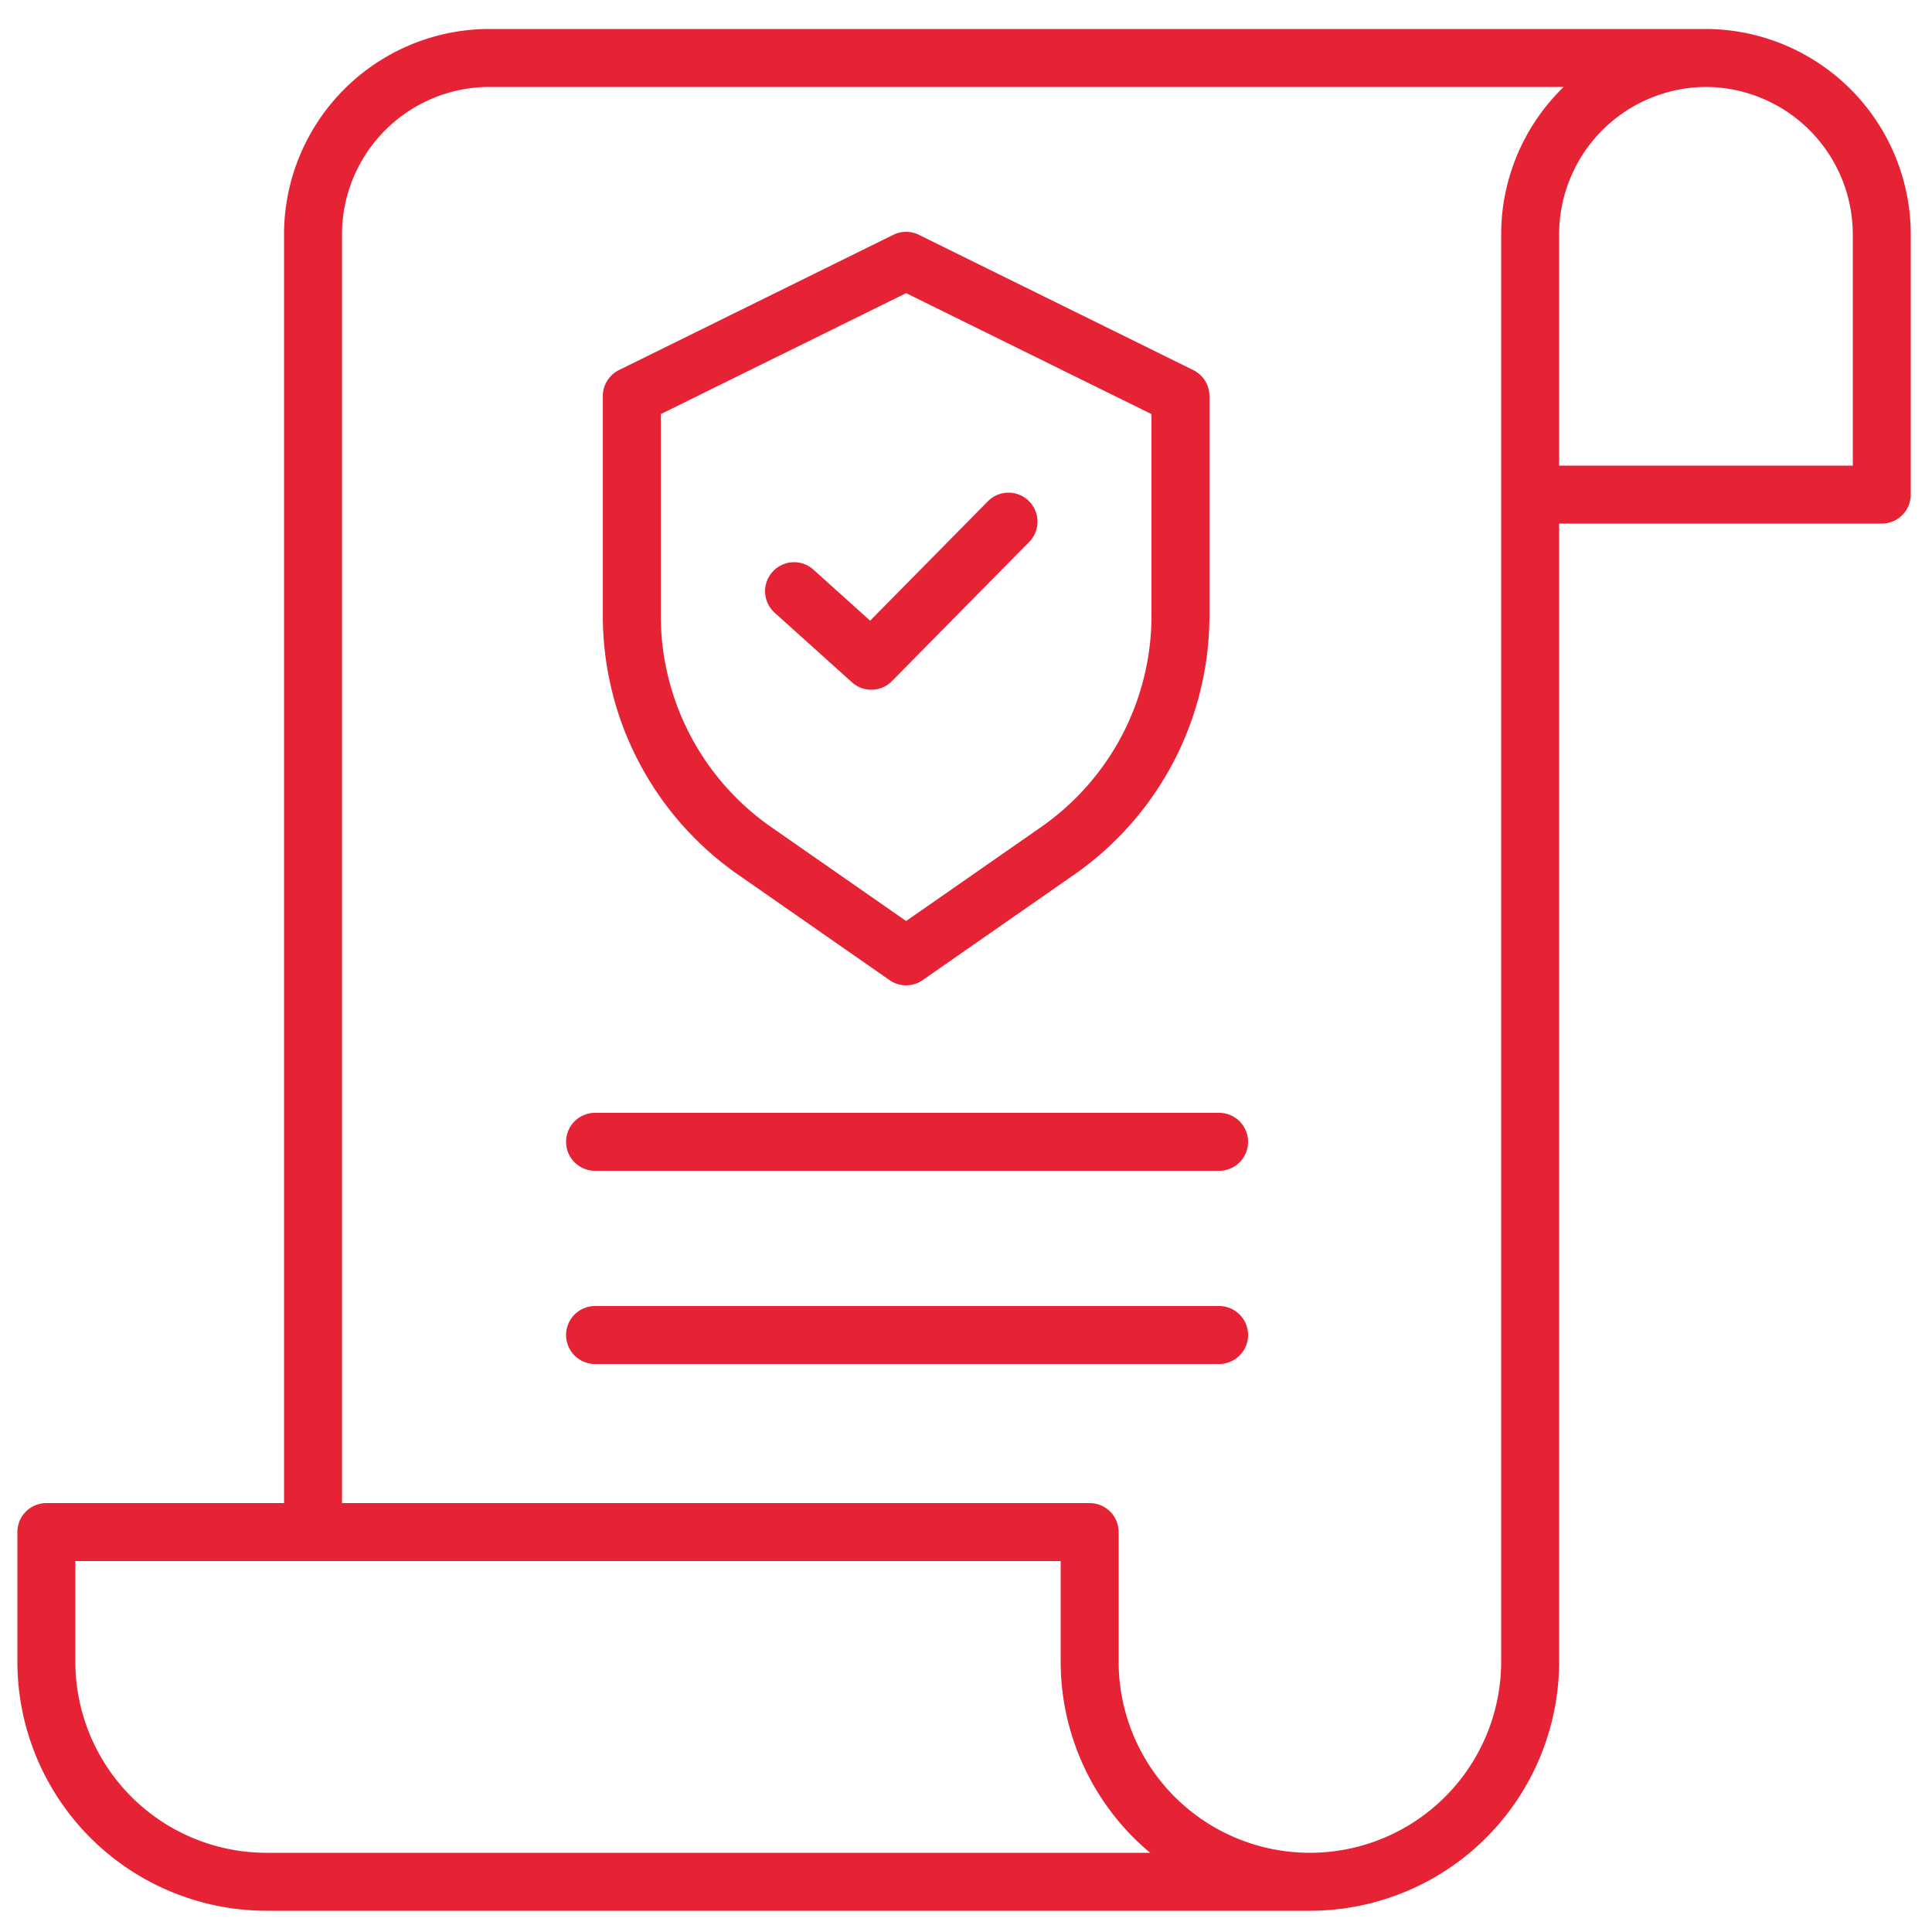 <svg xmlns="http://www.w3.org/2000/svg" width="50" height="50" fill="none"  stroke="#e62334" stroke-width="1.5" stroke-miterlimit="10" stroke-linecap="round" stroke-linejoin="round"><path d="M44.151 1.5h-31.5a4.57 4.57 0 0 0-4.55 4.55V39.4M33.9 48.7h-27A5.7 5.7 0 0 1 1.2 43v-3.35h27V43a5.7 5.7 0 0 0 5.7 5.7zm0 0a5.7 5.7 0 0 0 5.7-5.7V6.05a4.57 4.57 0 0 1 4.55-4.55 4.57 4.57 0 0 1 4.55 4.55v6.75h-9.1M23.45 6.75l7.1 3.5v5.7A7.42 7.42 0 0 1 27.4 22l-3.95 2.75m.001-18l-7.1 3.5v5.7a7.42 7.42 0 0 0 3.15 6.05l3.95 2.75M20.55 15.3l2 1.8 3.55-3.6M15.4 34.55h16.15m-16.15-5h16.15"/></svg>
